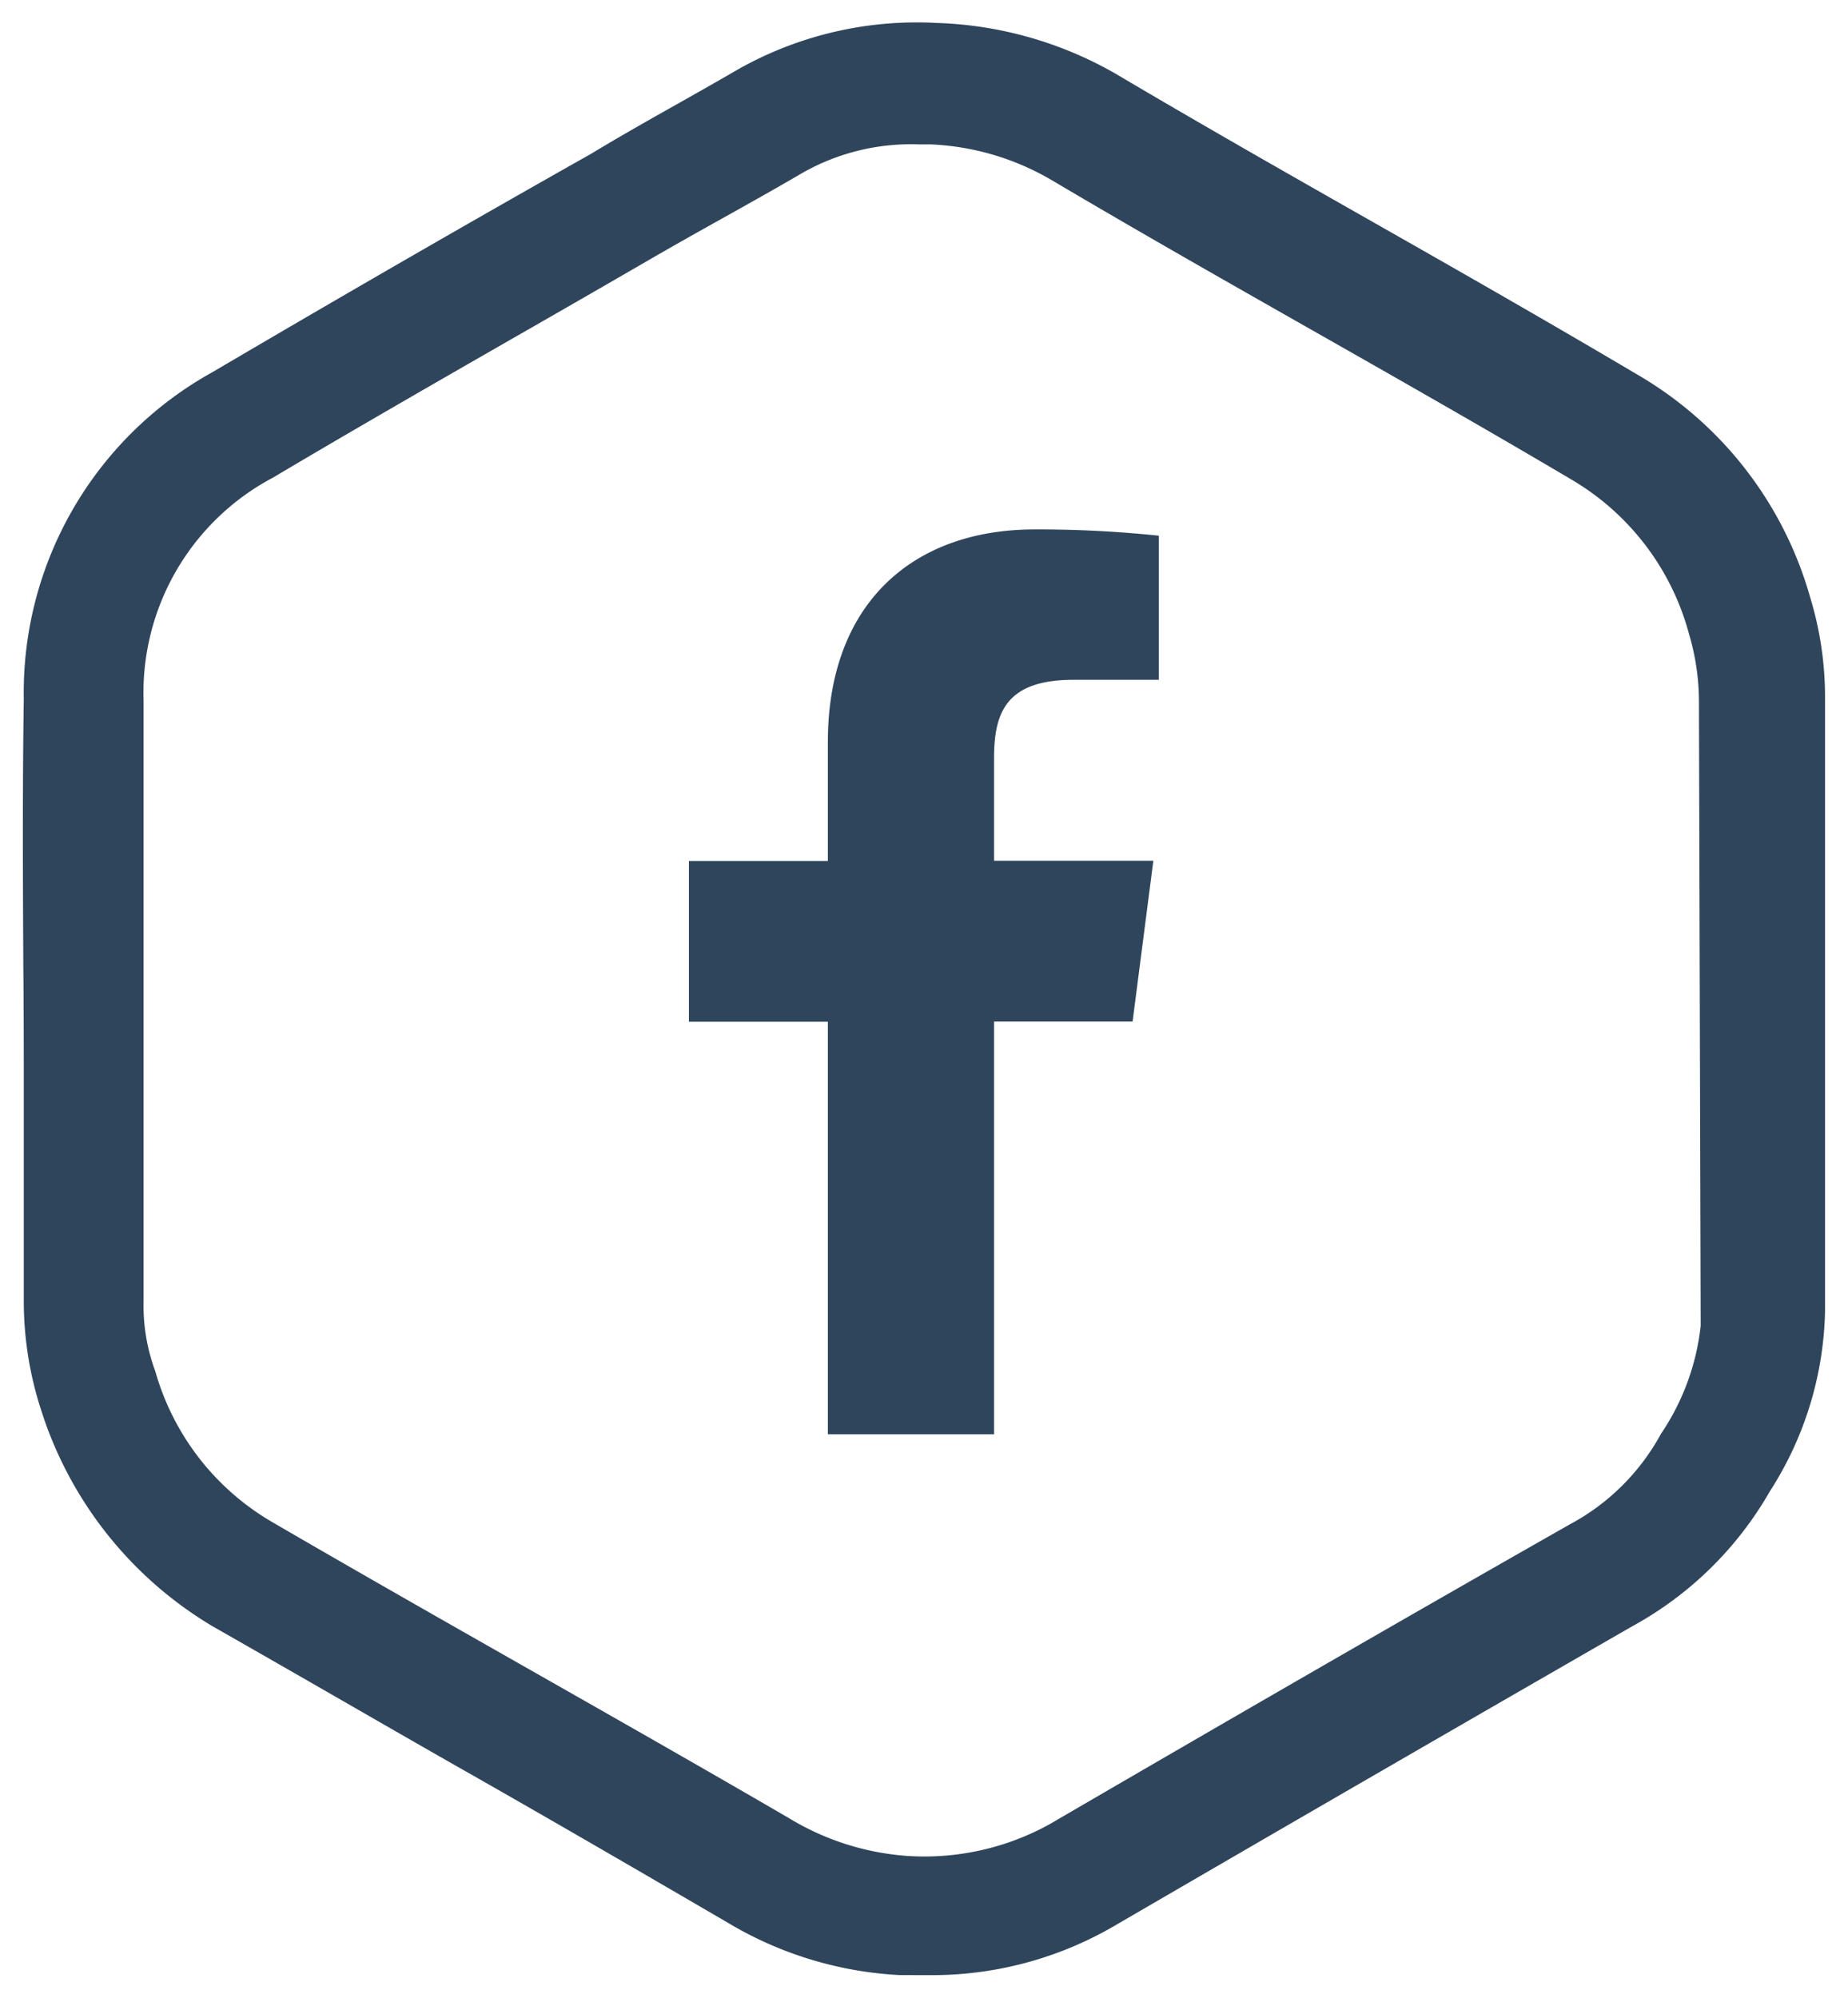 <svg xmlns="http://www.w3.org/2000/svg" width="40.232" height="43.5" viewBox="0 0 40.232 43.5">
  <path id="facebook" d="M19.088,42.5a8.1,8.1,0,0,1-3.758-1.15c-1.806-1.052-3.675-2.141-5.572-3.219C8.823,37.6,7.9,37.069,6.976,36.537c-.943-.542-1.886-1.084-2.84-1.627A8.454,8.454,0,0,1,.392,30.182a7.652,7.652,0,0,1-.372-2.4V23.443c0-.949,0-1.908-.01-2.871C0,18.65-.01,16.663.02,14.718A7.975,7.975,0,0,1,4.131,7.6C7.055,5.88,9.825,4.284,12.366,2.851c.627-.38,1.29-.754,1.931-1.115.419-.236.839-.474,1.259-.718A7.914,7.914,0,0,1,19.9,0a8.342,8.342,0,0,1,3.881,1.1c1.892,1.12,3.812,2.212,5.669,3.267S33.23,6.52,35.122,7.64A8.182,8.182,0,0,1,38.909,12.5v0a7.442,7.442,0,0,1,.325,2.169V28.051a7.52,7.52,0,0,1-1.2,3.915,7.718,7.718,0,0,1-3.009,2.947c-3.845,2.212-7.747,4.47-11.283,6.528a7.881,7.881,0,0,1-4.026,1.06ZM16.866,3.326c-.542.315-1.081.617-1.62.918s-1.081.605-1.622.919q-1.415.82-2.853,1.643C9.014,7.814,7.2,8.856,5.442,9.9a5.3,5.3,0,0,0-2.814,4.863V27.827a4.1,4.1,0,0,0,.255,1.527,5.541,5.541,0,0,0,2.555,3.289c1.806,1.051,3.685,2.12,5.5,3.152l.12.068c1.842,1.047,3.748,2.13,5.623,3.222a5.745,5.745,0,0,0,2.561.82,5.641,5.641,0,0,0,3.106-.687c4.322-2.517,8.029-4.654,11.332-6.532a4.869,4.869,0,0,0,1.983-1.971,5.2,5.2,0,0,0,.864-2.352l-.038-13.6a5.187,5.187,0,0,0-.215-1.456,5.571,5.571,0,0,0-2.55-3.36c-1.891-1.119-3.81-2.21-5.667-3.265S24.28,4.536,22.39,3.417a5.683,5.683,0,0,0-2.639-.774h-.259A4.784,4.784,0,0,0,16.866,3.326Zm.659,27.4V21.744H14.5v-3.5h3.025V15.656c0-3,1.831-4.63,4.506-4.63a25.135,25.135,0,0,1,2.7.137V14.3H22.879c-1.456,0-1.736.691-1.736,1.705V18.24h3.468l-.452,3.5H21.143v8.987Z" transform="translate(0.498 0.5)" fill="#2f455c" stroke="rgba(0,0,0,0)" stroke-miterlimit="10" stroke-width="1"/>
</svg>
